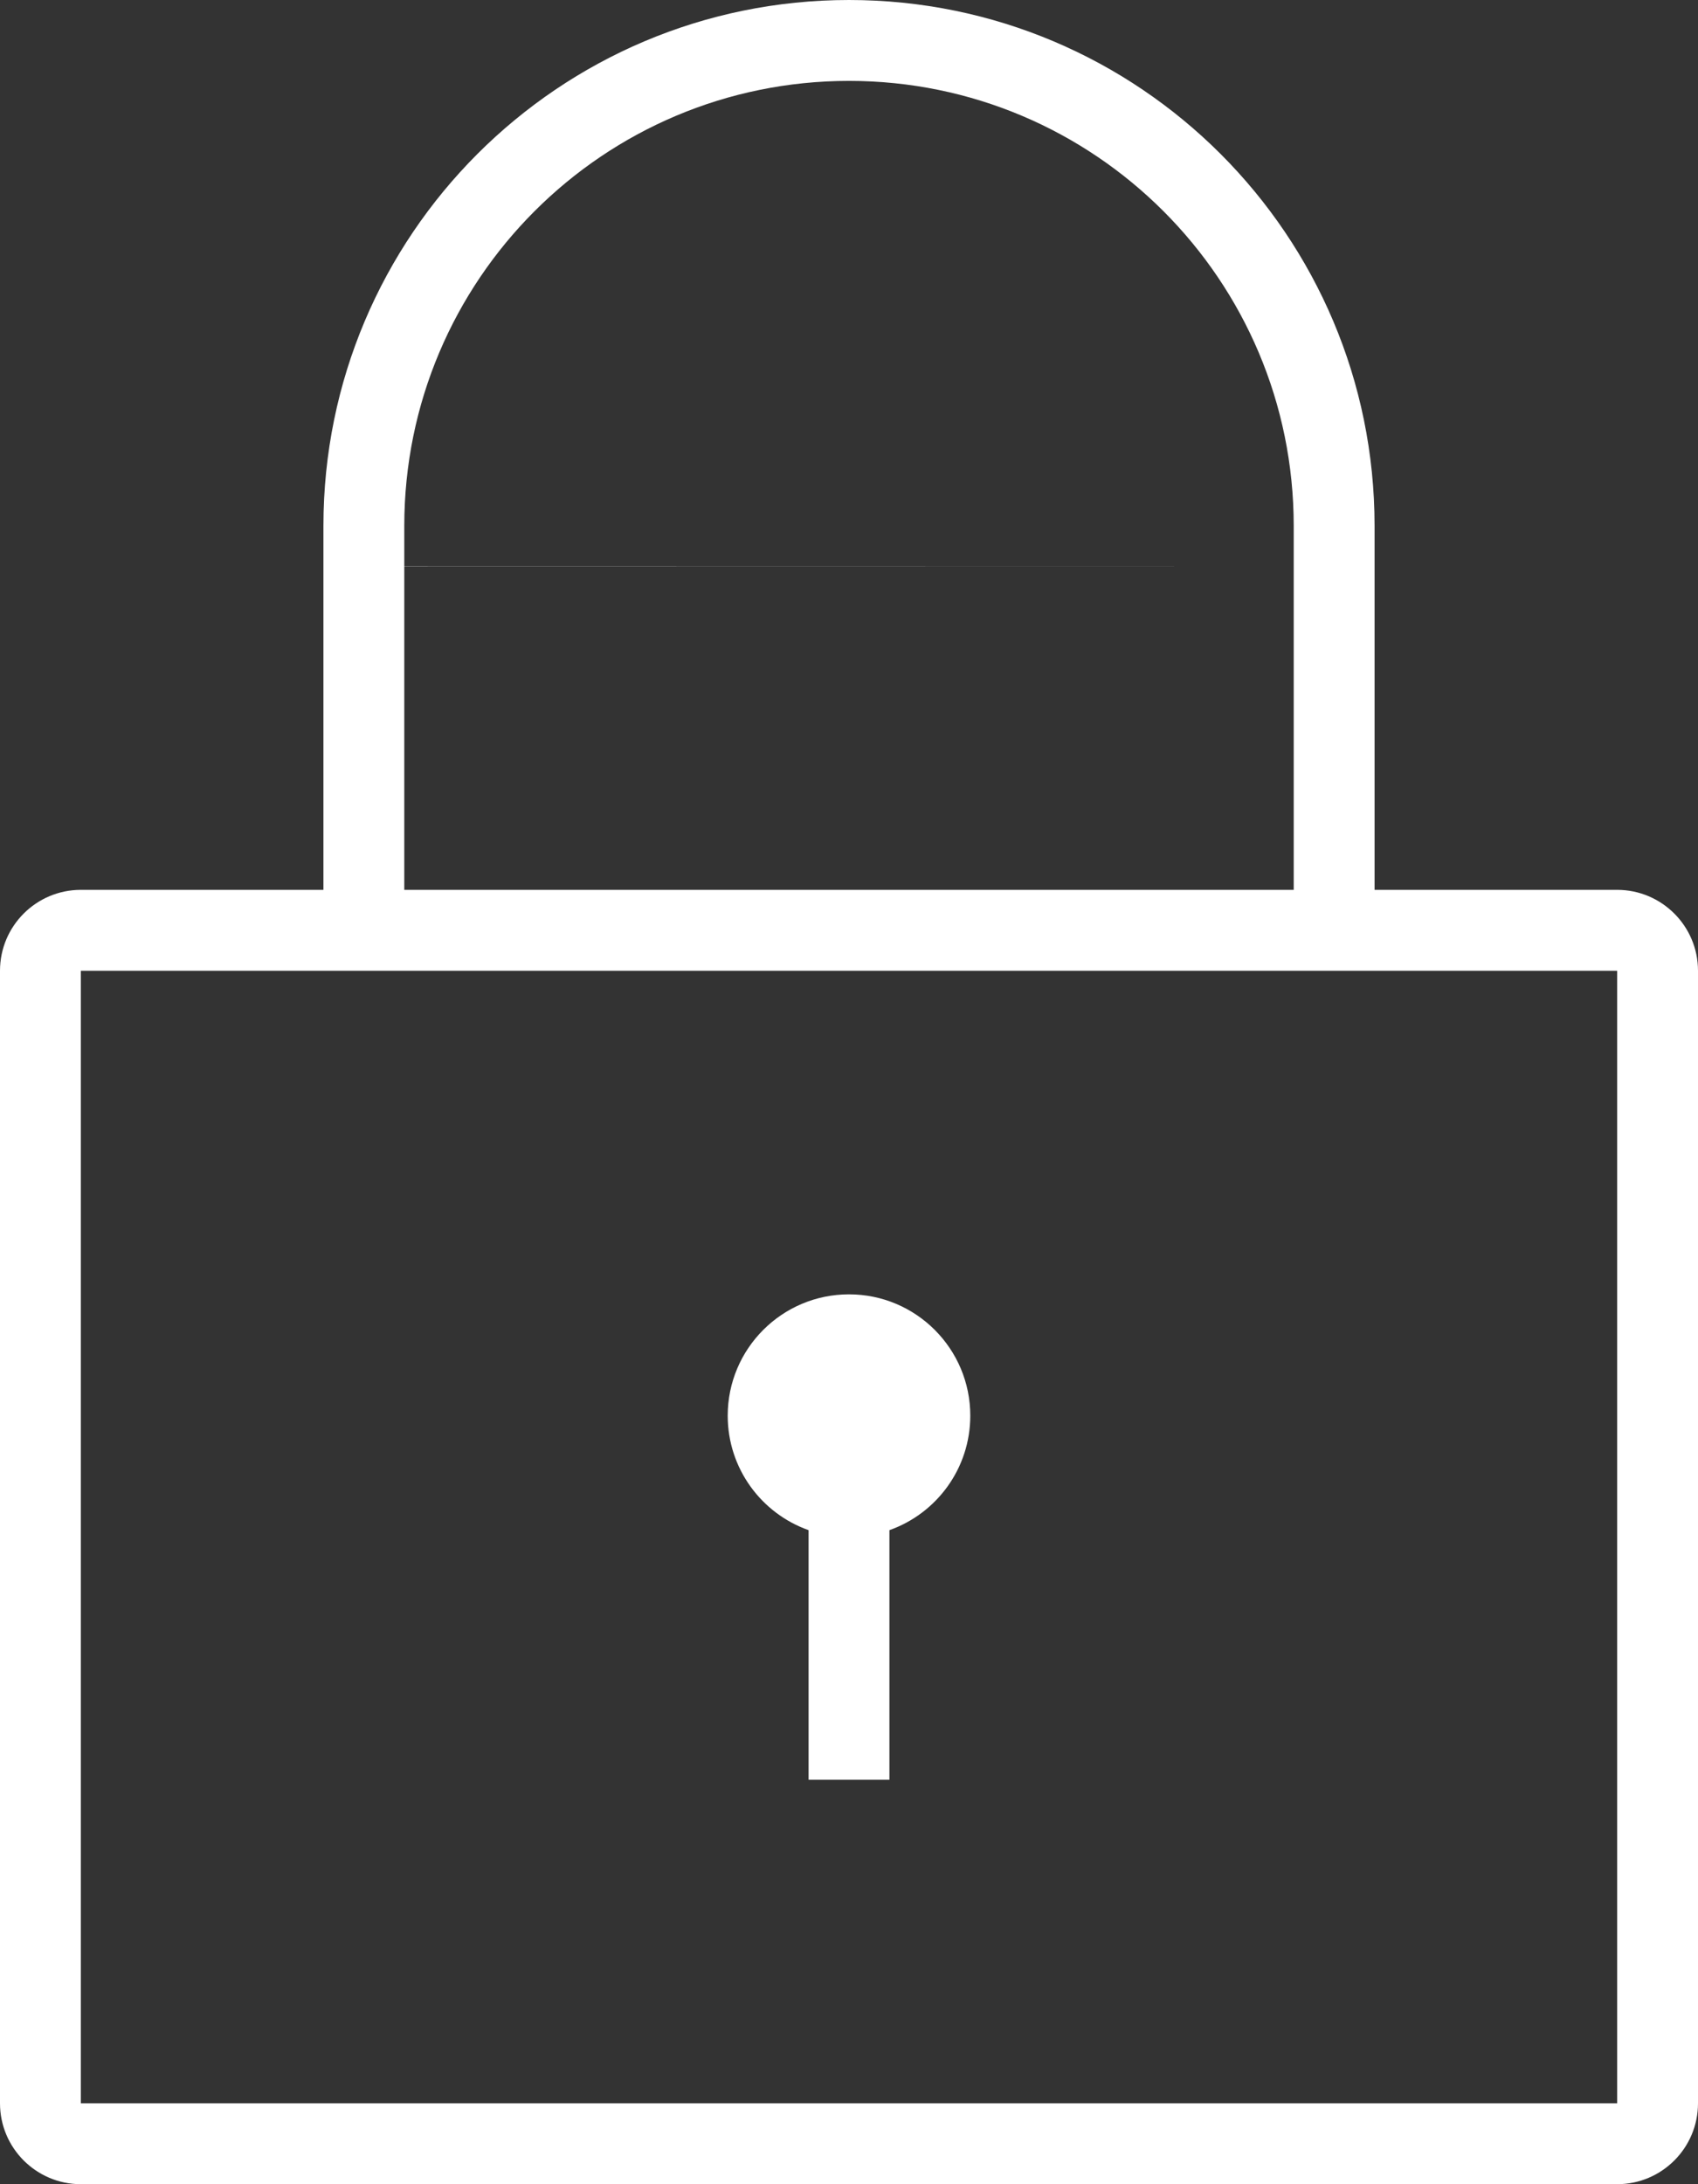 <?xml version="1.0" encoding="UTF-8"?>
<svg width="21px" height="27px" viewBox="0 0 21 27" version="1.1" xmlns="http://www.w3.org/2000/svg" xmlns:xlink="http://www.w3.org/1999/xlink">
    <rect x="0" y="0" width="21" height="27" fill="#333333" stroke="none"/>
    <!-- Generator: Sketch 44.1 (41455) - http://www.bohemiancoding.com/sketch -->
    <title>lock</title>
    <desc>Created with Sketch.</desc>
    <defs></defs>
    <g id="2017-06-19" stroke="none" stroke-width="1" fill="none" fill-rule="evenodd">
        <g id="NowHere-LP-Desktop-v2" transform="translate(-648, -544)" fill-rule="nonzero" fill="#FFFFFF">
            <g id="main-content" transform="translate(630, 203)">
                <path d="M19,353 L19,367 L38,367 L38,353 L19,353 Z M19,352 L38,352 C38.552,352 39,352.448 39,353 L39,367 C39,367.552 38.552,368 38,368 L19,368 C18.448,368 18,367.552 18,367 L18,353 C18,352.448 18.448,352 19,352 Z M29,359.915 L29,363 L28,363 L28,359.915 C27.417,359.709 27,359.153 27,358.5 C27,357.672 27.672,357 28.5,357 C29.328,357 30,357.672 30,358.5 C30,359.153 29.583,359.709 29,359.915 Z M35,347.5 L35,353 L22,353 L22,347.5 C22,343.91 24.91,341 28.5,341 C32.09,341 35,343.91 35,347.5 Z M34,347.5 C34,344.462 31.538,342 28.5,342 C25.462,342 23,344.462 23,347.5 C23,347.723 23,347.889 23,347.998 L34,348 C34,347.823 34,347.656 34,347.5 Z M23,352 L34,352 L34,348 L23,348 L23,352 Z" id="lock"></path>
            </g>
        </g>
    </g>
</svg>